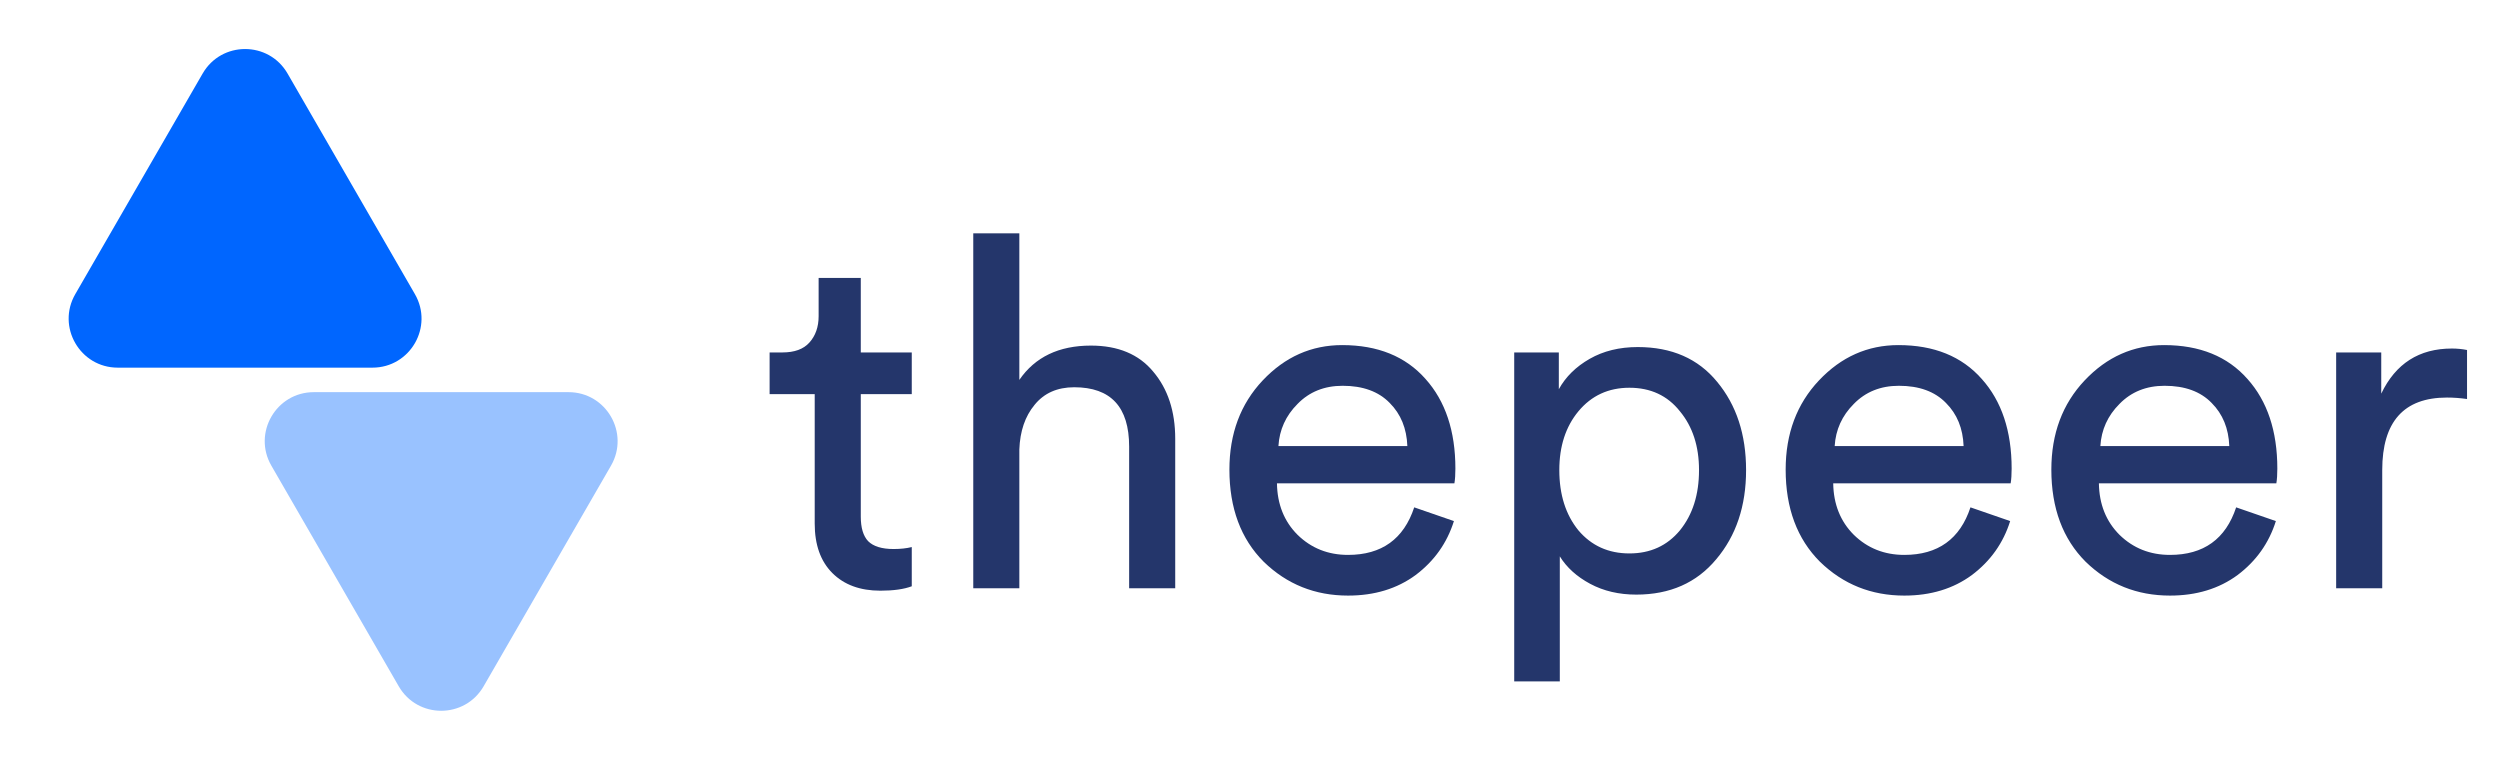 <svg width="102" height="31" viewBox="0 0 102 31" fill="none" xmlns="http://www.w3.org/2000/svg">
<path d="M8.268 3C9.038 1.667 10.962 1.667 11.732 3L16.928 12C17.698 13.333 16.736 15 15.196 15H4.804C3.264 15 2.302 13.333 3.072 12L8.268 3Z" fill="#0066FF"/>
<path d="M19.732 28C18.962 29.333 17.038 29.333 16.268 28L11.072 19C10.302 17.667 11.264 16 12.804 16L23.196 16C24.736 16 25.698 17.667 24.928 19L19.732 28Z" fill="#99C2FF"/>
<path d="M35.12 11.34V14.38H37.2V16.08H35.12V21.08C35.12 21.533 35.22 21.867 35.42 22.08C35.633 22.293 35.98 22.4 36.46 22.4C36.74 22.4 36.987 22.373 37.2 22.32V23.92C36.88 24.04 36.453 24.1 35.92 24.1C35.093 24.1 34.44 23.86 33.96 23.38C33.48 22.9 33.24 22.227 33.24 21.36V16.08H31.4V14.38H31.92C32.413 14.38 32.78 14.247 33.02 13.98C33.273 13.7 33.4 13.34 33.4 12.9V11.34H35.12ZM41.589 18.34V24H39.709V9.52H41.589V15.5C42.229 14.567 43.203 14.1 44.509 14.1C45.616 14.1 46.463 14.453 47.049 15.16C47.649 15.867 47.949 16.78 47.949 17.9V24H46.069V18.22C46.069 16.607 45.323 15.8 43.829 15.8C43.136 15.8 42.596 16.04 42.209 16.52C41.823 16.987 41.616 17.593 41.589 18.34ZM52.16 18.2H57.42C57.393 17.48 57.153 16.893 56.7 16.44C56.246 15.973 55.606 15.74 54.78 15.74C54.033 15.74 53.42 15.987 52.94 16.48C52.46 16.96 52.2 17.533 52.16 18.2ZM57.7 20.7L59.32 21.26C59.04 22.153 58.52 22.887 57.76 23.46C57 24.02 56.08 24.3 55 24.3C53.653 24.3 52.507 23.84 51.56 22.92C50.627 21.987 50.16 20.733 50.16 19.16C50.16 17.693 50.613 16.48 51.52 15.52C52.426 14.56 53.507 14.08 54.76 14.08C56.213 14.08 57.346 14.54 58.16 15.46C58.973 16.367 59.38 17.587 59.38 19.12C59.38 19.36 59.367 19.56 59.34 19.72H52.1C52.113 20.573 52.393 21.273 52.94 21.82C53.5 22.367 54.187 22.64 55 22.64C56.373 22.64 57.273 21.993 57.7 20.7Z" fill="#24366B"/>
<path d="M63.64 27.8H61.78V14.38H63.6V15.88C63.88 15.373 64.3 14.96 64.86 14.64C65.42 14.32 66.073 14.16 66.82 14.16C68.206 14.16 69.286 14.633 70.06 15.58C70.846 16.527 71.24 17.727 71.24 19.18C71.24 20.647 70.833 21.86 70.02 22.82C69.22 23.78 68.133 24.26 66.76 24.26C66.053 24.26 65.426 24.113 64.88 23.82C64.333 23.527 63.92 23.153 63.64 22.7V27.8ZM69.32 19.18C69.32 18.207 69.06 17.407 68.54 16.78C68.033 16.14 67.346 15.82 66.48 15.82C65.626 15.82 64.933 16.14 64.4 16.78C63.88 17.407 63.62 18.207 63.62 19.18C63.62 20.18 63.88 21 64.4 21.64C64.933 22.267 65.626 22.58 66.48 22.58C67.333 22.58 68.02 22.267 68.54 21.64C69.06 21 69.32 20.18 69.32 19.18ZM74.855 18.2H80.115C80.088 17.48 79.849 16.893 79.395 16.44C78.942 15.973 78.302 15.74 77.475 15.74C76.728 15.74 76.115 15.987 75.635 16.48C75.155 16.96 74.895 17.533 74.855 18.2ZM80.395 20.7L82.015 21.26C81.735 22.153 81.215 22.887 80.455 23.46C79.695 24.02 78.775 24.3 77.695 24.3C76.349 24.3 75.202 23.84 74.255 22.92C73.322 21.987 72.855 20.733 72.855 19.16C72.855 17.693 73.308 16.48 74.215 15.52C75.122 14.56 76.202 14.08 77.455 14.08C78.909 14.08 80.042 14.54 80.855 15.46C81.668 16.367 82.075 17.587 82.075 19.12C82.075 19.36 82.062 19.56 82.035 19.72H74.795C74.808 20.573 75.088 21.273 75.635 21.82C76.195 22.367 76.882 22.64 77.695 22.64C79.069 22.64 79.969 21.993 80.395 20.7ZM85.695 18.2H90.955C90.928 17.48 90.688 16.893 90.235 16.44C89.782 15.973 89.142 15.74 88.315 15.74C87.568 15.74 86.955 15.987 86.475 16.48C85.995 16.96 85.735 17.533 85.695 18.2ZM91.235 20.7L92.855 21.26C92.575 22.153 92.055 22.887 91.295 23.46C90.535 24.02 89.615 24.3 88.535 24.3C87.188 24.3 86.042 23.84 85.095 22.92C84.162 21.987 83.695 20.733 83.695 19.16C83.695 17.693 84.148 16.48 85.055 15.52C85.962 14.56 87.042 14.08 88.295 14.08C89.748 14.08 90.882 14.54 91.695 15.46C92.508 16.367 92.915 17.587 92.915 19.12C92.915 19.36 92.902 19.56 92.875 19.72H85.635C85.648 20.573 85.928 21.273 86.475 21.82C87.035 22.367 87.722 22.64 88.535 22.64C89.908 22.64 90.808 21.993 91.235 20.7ZM100.655 14.28V16.28C100.375 16.24 100.102 16.22 99.835 16.22C98.075 16.22 97.195 17.207 97.195 19.18V24H95.315V14.38H97.155V16.06C97.742 14.833 98.701 14.22 100.035 14.22C100.248 14.22 100.455 14.24 100.655 14.28Z" fill="#24366B"/>
</svg>
